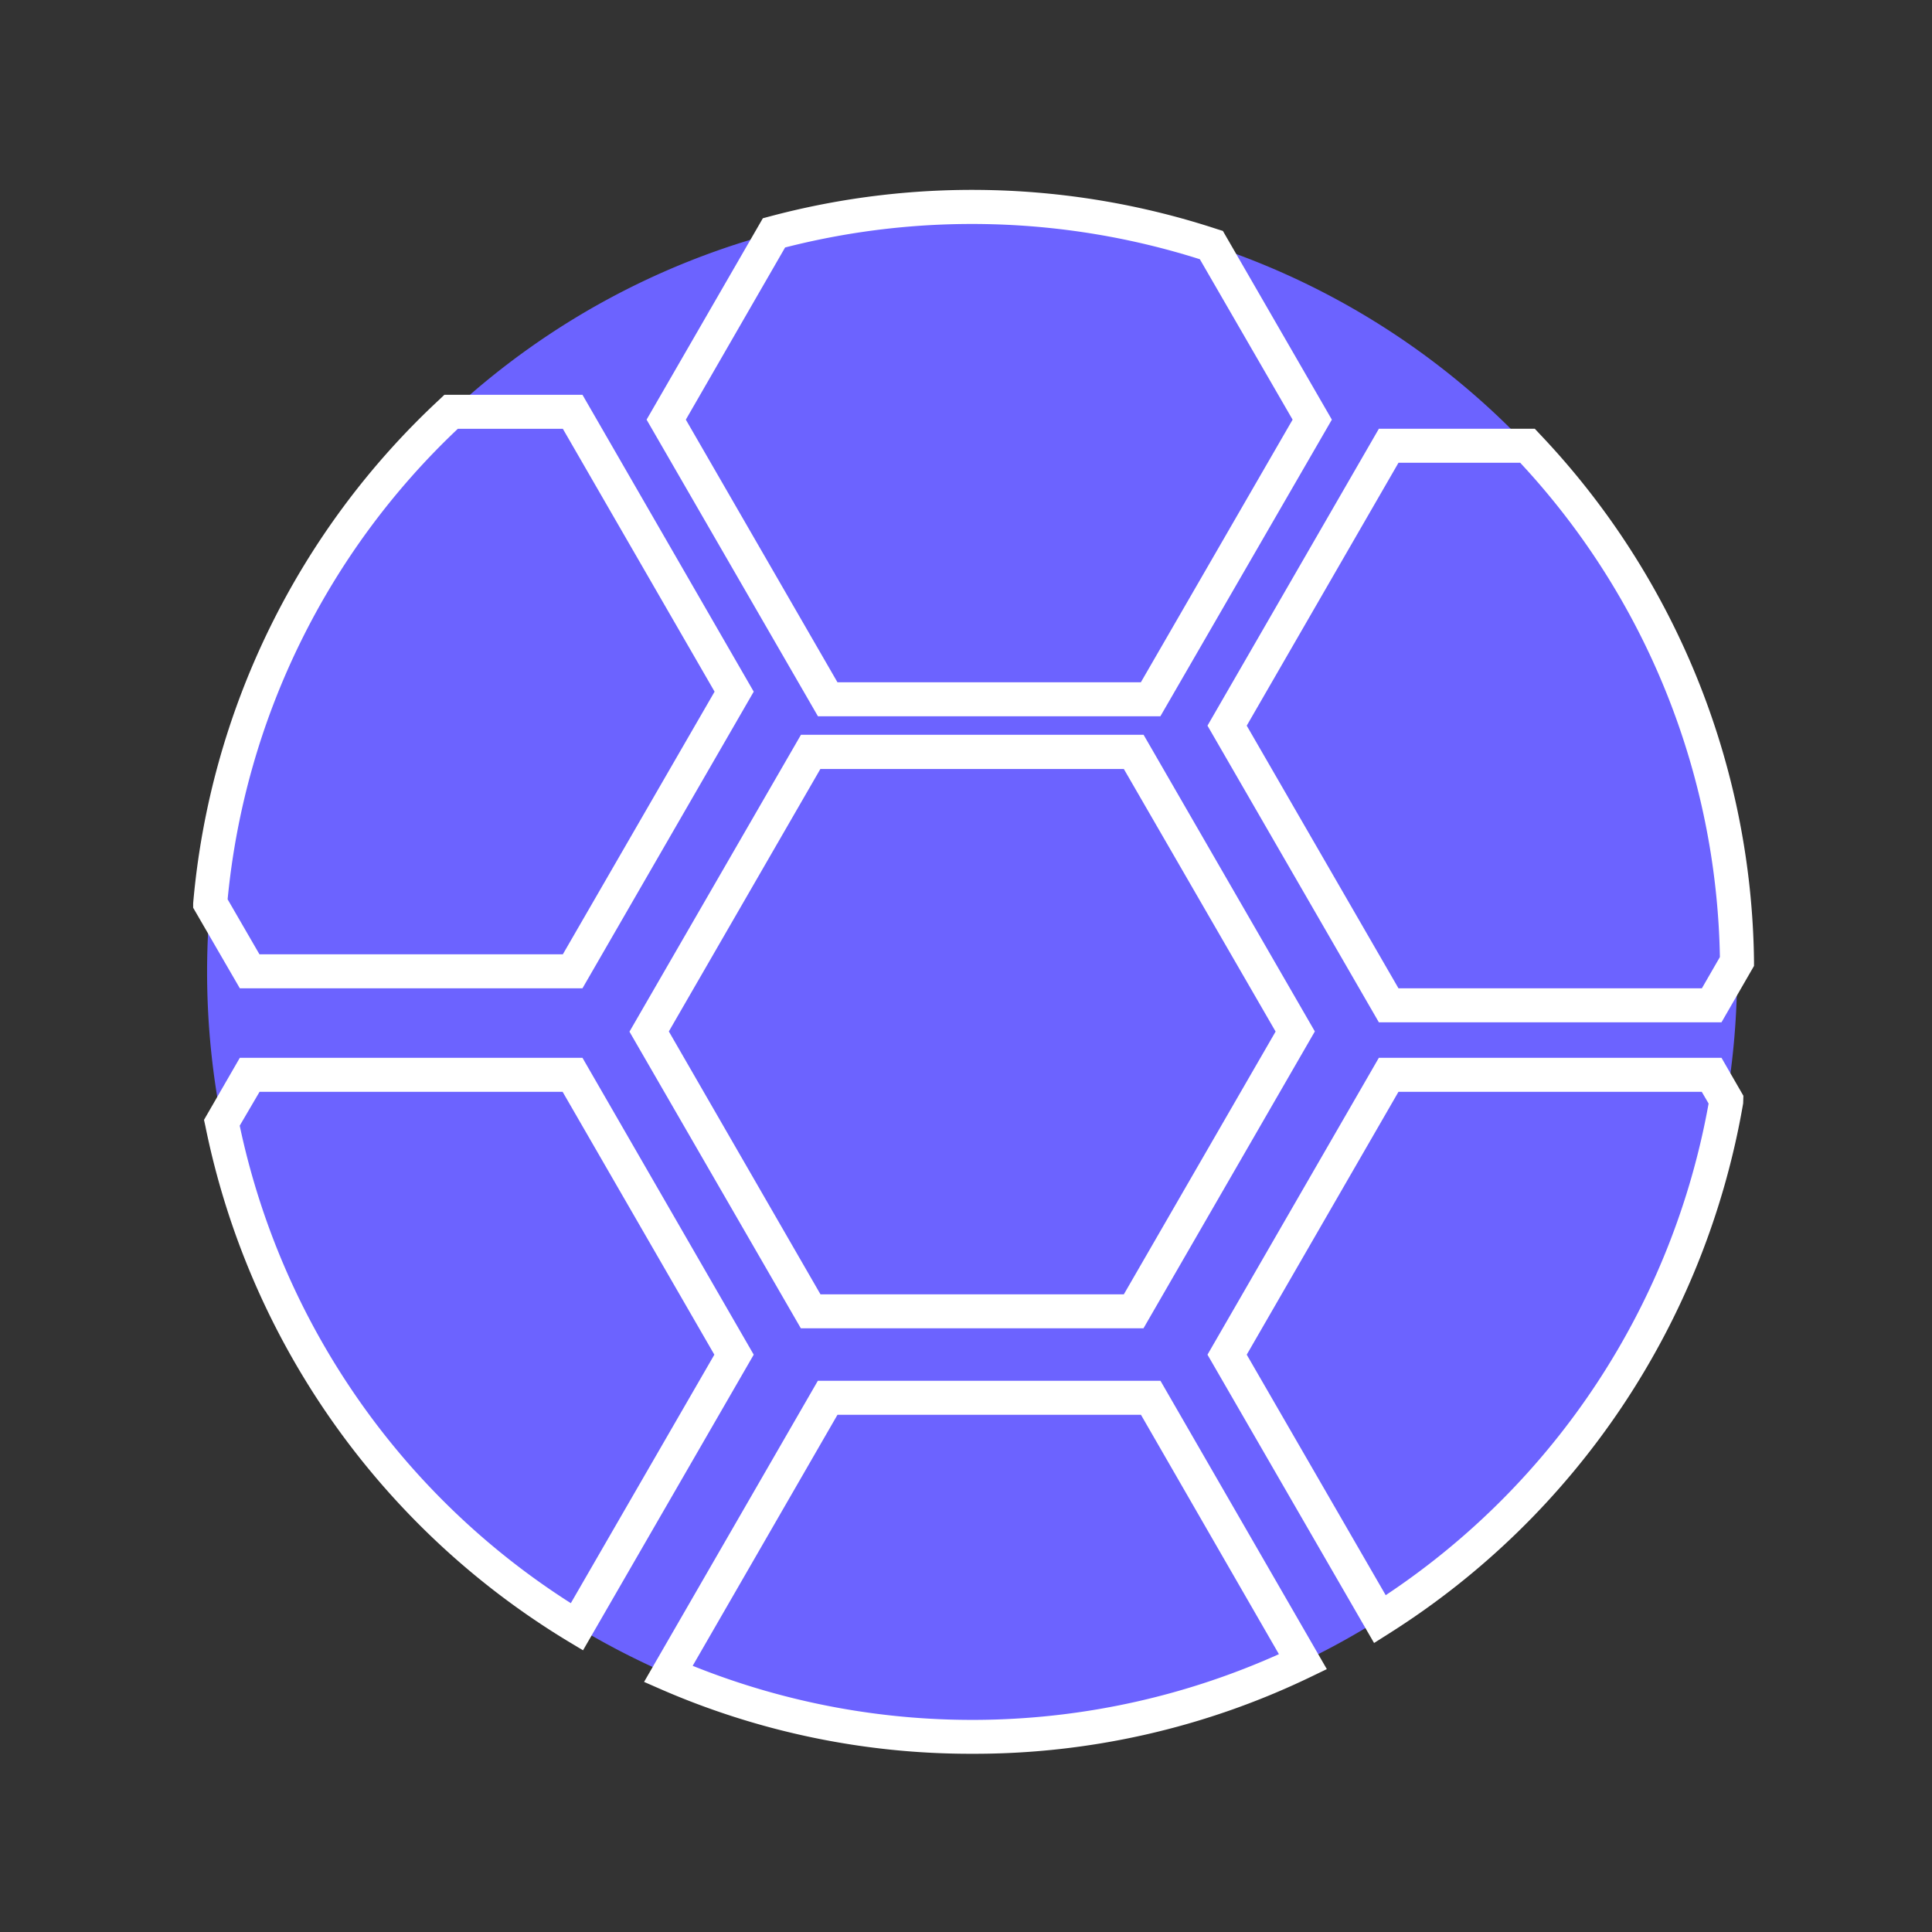 <svg xmlns="http://www.w3.org/2000/svg" viewBox="0 0 16.933 16.933"><rect x="0" y="0" width="16.933" height="16.933" fill="#333333" stroke="none"/><path d="M15.225 8.517c0 .378-.031.755-.094 1.127v.001a6.705 6.705 0 01-9.273 5.026h-.002a6.713 6.713 0 01-3.911-4.83 6.788 6.788 0 01-.103-1.926v-.001a6.705 6.705 0 0113.382.511v.001l.001.091z" fill="#6c63ff"/><path d="M10.17 6.278H7.169l-1.502-2.6 1.019-1.765.06-.016a6.876 6.876 0 013.918.11l.054.017.955 1.654zM7.34 5.98h2.659l1.33-2.302-.813-1.406a6.61 6.61 0 00-3.635-.103l-.87 1.509zM10.022 11.642H7.019l-1.502-2.6L7.02 6.44h3.003l1.501 2.6zm-2.831-.298H9.85l1.33-2.303L9.85 6.74H7.19L5.862 9.04zM8.52 15.371a6.792 6.792 0 01-2.722-.563l-.153-.067 1.523-2.639h3.003l1.458 2.527-.145.07a6.789 6.789 0 01-2.964.672zM6.071 14.6a6.564 6.564 0 005.138-.102L10 12.4H7.34zM15.088 8.96h-3.003l-1.502-2.6 1.502-2.602h1.367l.044.047a6.821 6.821 0 011.877 4.618v.043zm-2.831-.298h2.659l.158-.274a6.523 6.523 0 00-1.75-4.332h-1.067l-1.33 2.304zM12.043 14.4l-1.46-2.527 1.502-2.602h3.003l.192.333-.002.066a6.87 6.87 0 01-3.104 4.647zm-1.116-2.527l1.218 2.108a6.568 6.568 0 002.83-4.309l-.06-.103h-2.658zM5.11 14.464l-.13-.078A6.87 6.87 0 011.8 9.87l-.012-.055.314-.544h3.003l1.501 2.602zM2.101 9.866a6.574 6.574 0 002.902 4.185l1.258-2.178-1.33-2.304H2.275zM5.105 8.662H2.102l-.409-.706v-.04A6.834 6.834 0 013.853 3.5l.042-.04h1.21l1.501 2.602zm-2.831-.298h2.659l1.33-2.302-1.33-2.304h-.92a6.528 6.528 0 00-2.018 4.124z" fill="#fff"/></svg>